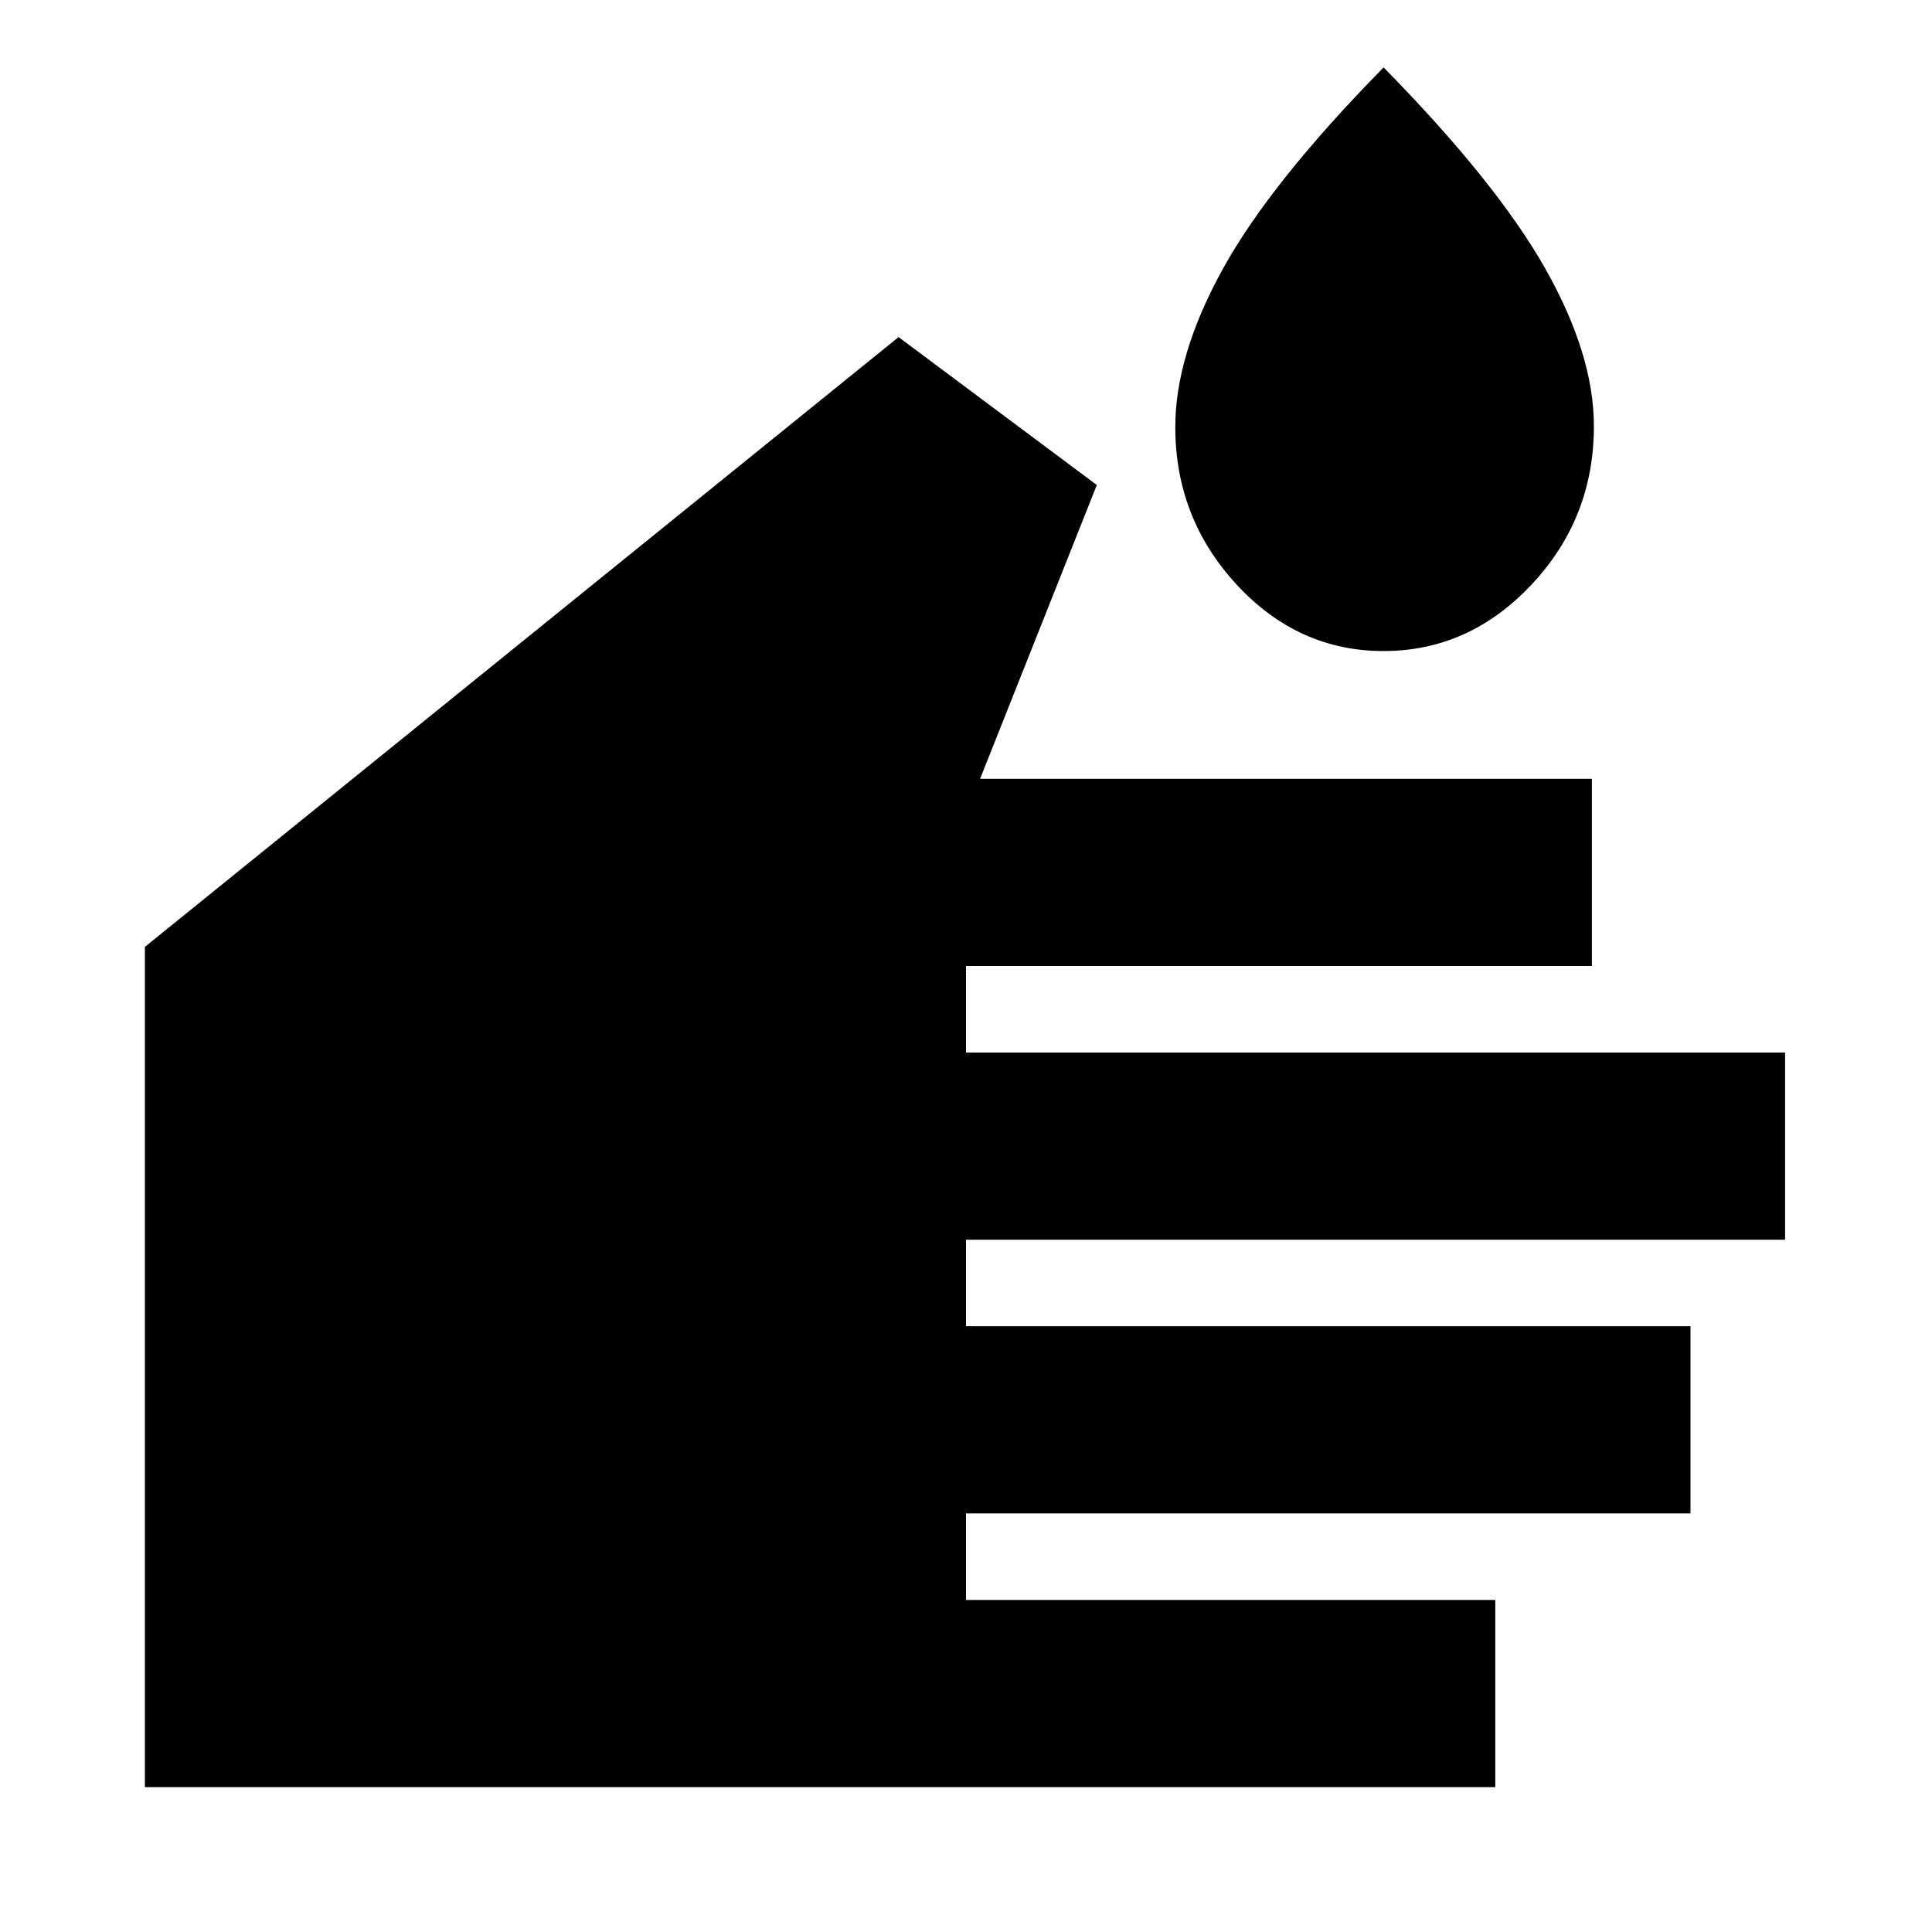<svg xmlns="http://www.w3.org/2000/svg" height="20" viewBox="0 -960 960 960" width="20"><path d="M743-72H72v-417.5l374.5-303L545-719l-58 146h304v93H480v43h407v93H480v43h360v93H480v43h263v93Zm-55.5-564.5q-42.5 0-73-33T584-747.82q0-35.89 23.75-78.78 23.75-42.9 79.75-99.9 56 57 80.25 99.81T792-748.24q0 45.74-31 78.74-31 33-73.5 33Z"/></svg>